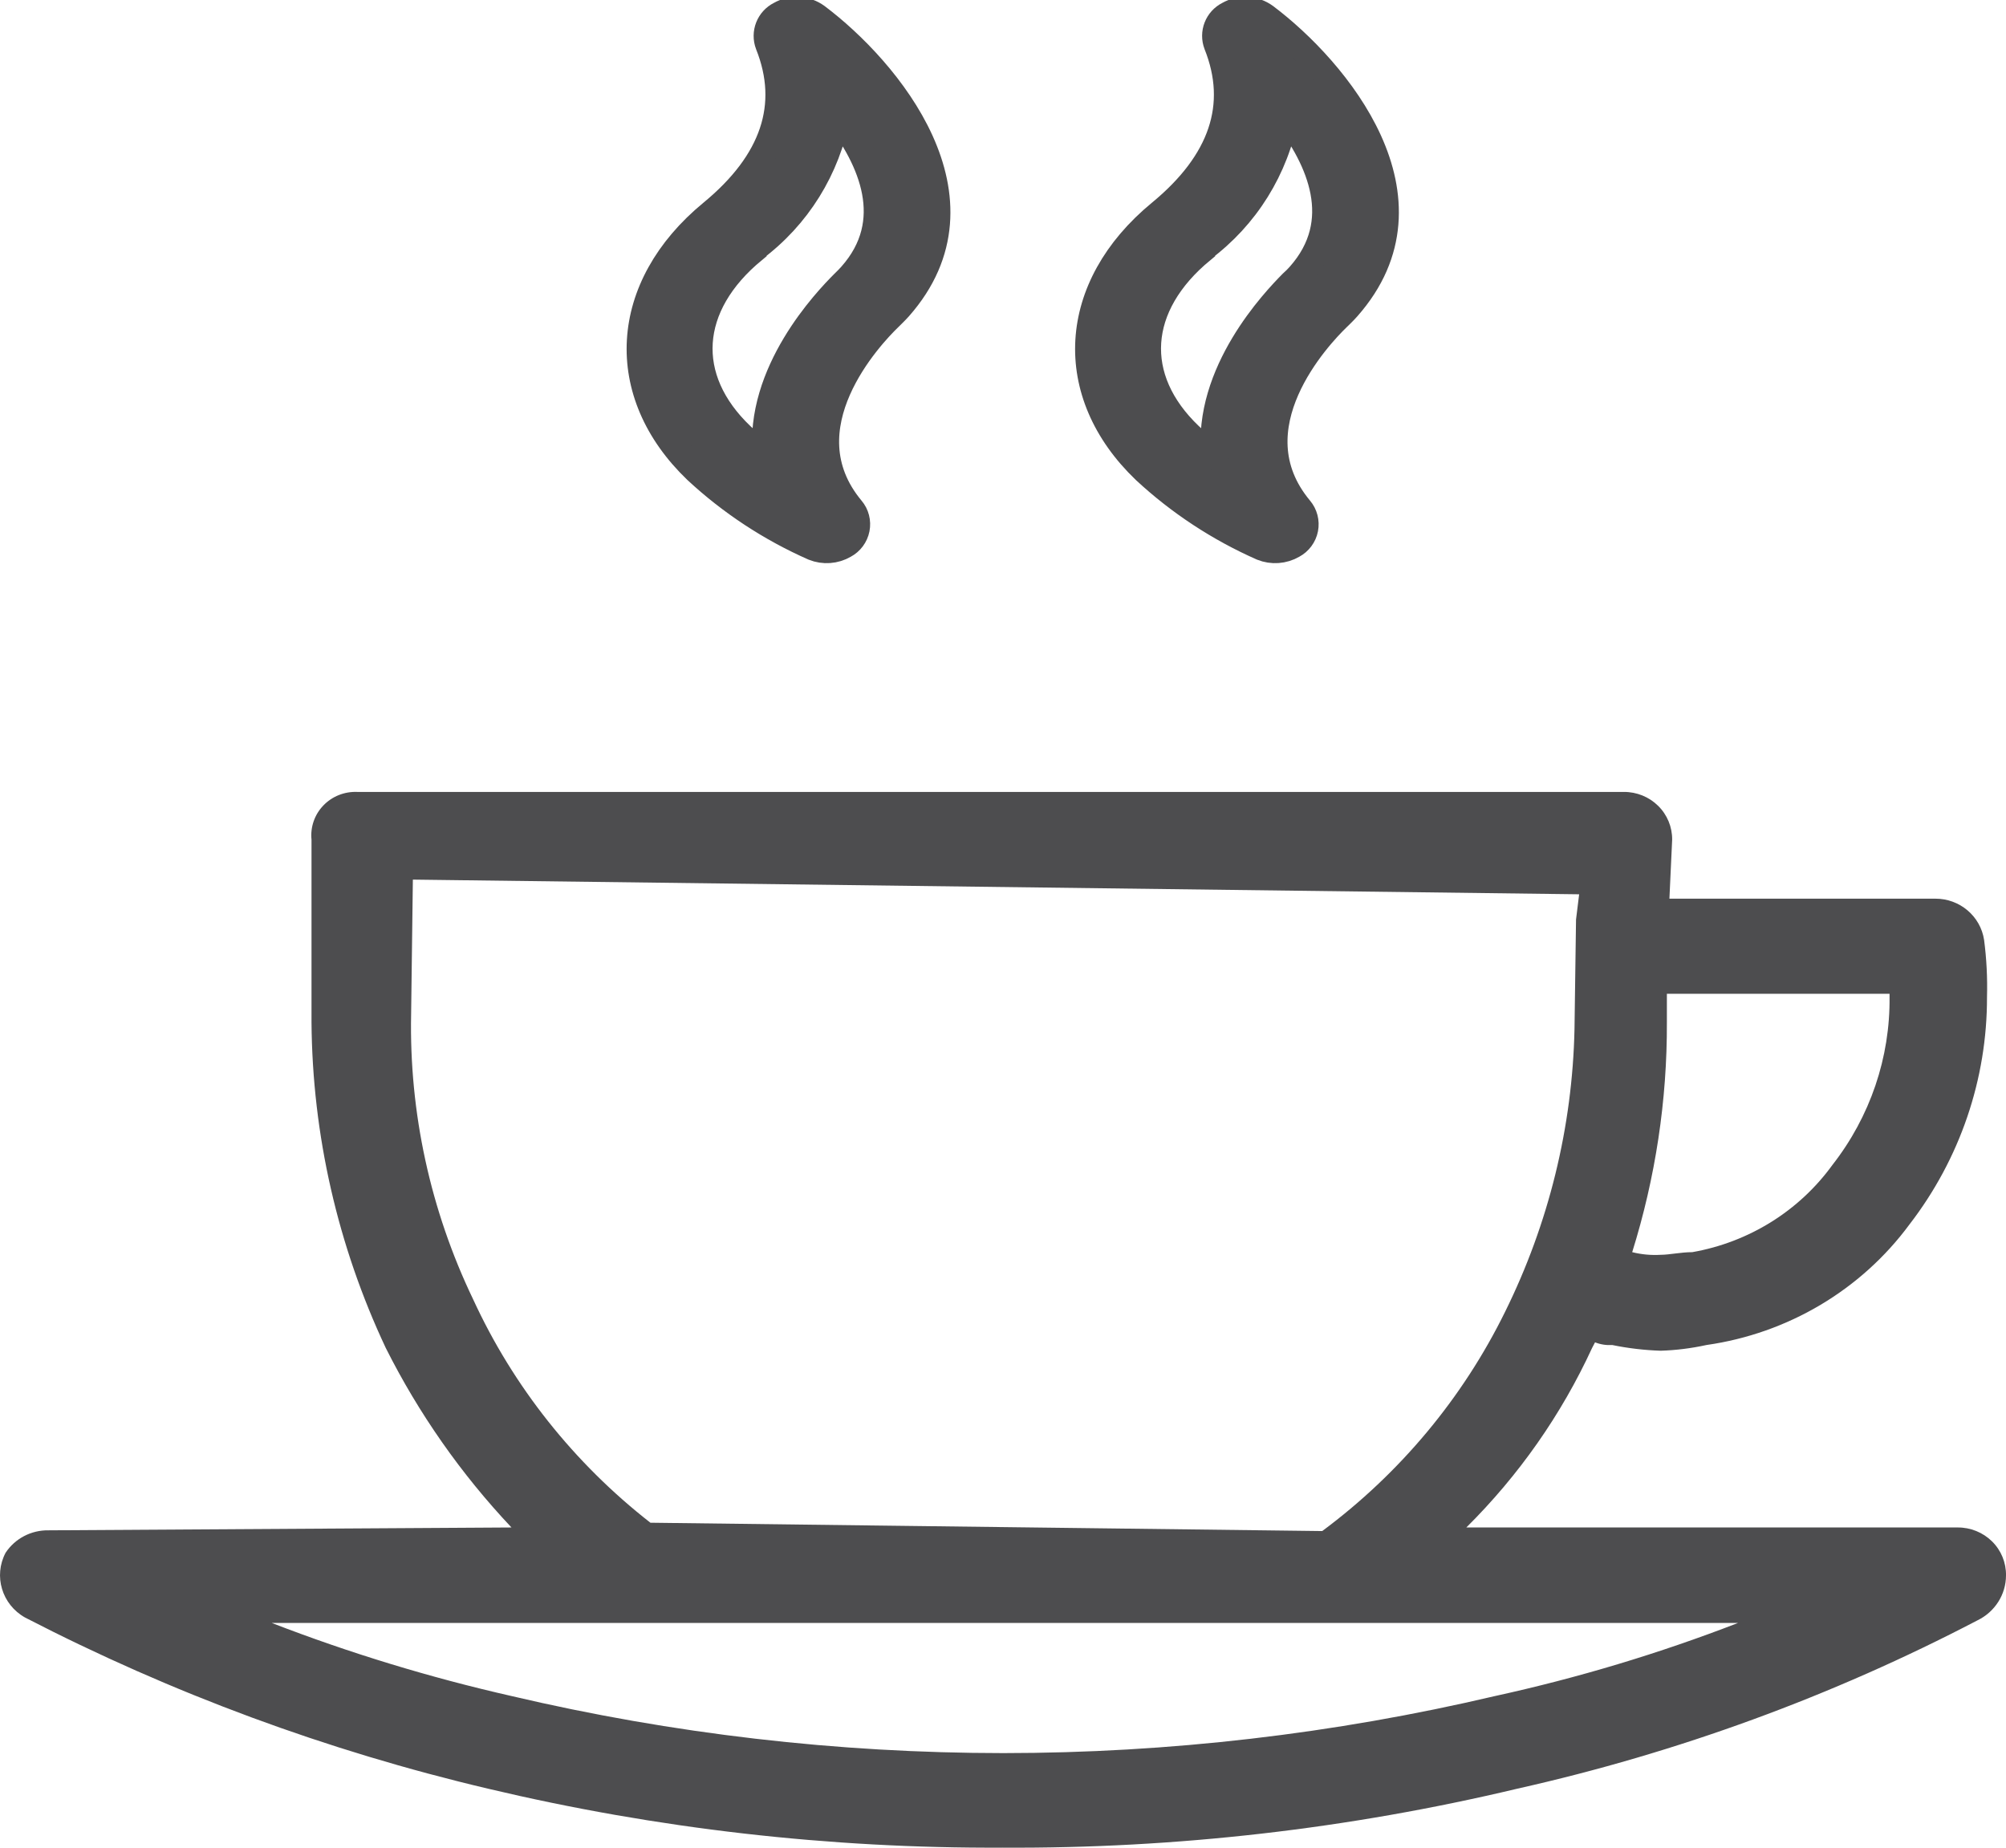 <?xml version="1.0" encoding="UTF-8"?>
<svg width="38px" height="35px" viewBox="0 0 38 35" version="1.1" xmlns="http://www.w3.org/2000/svg" xmlns:xlink="http://www.w3.org/1999/xlink">
    <!-- Generator: Sketch 56.3 (81716) - https://sketch.com -->
    <title>Coffee</title>
    <desc>Created with Sketch.</desc>
    <g id="Symbols-UX" stroke="none" stroke-width="1" fill="none" fill-rule="evenodd">
        <g id="coffee" fill="#4D4D4F" fill-rule="nonzero">
            <g id="Coffee">
                <path d="M37.082,28.934 L27.777,28.934 C28.771,27.948 29.578,26.796 30.16,25.532 L30.215,25.427 C30.318,25.468 30.43,25.485 30.541,25.478 C30.843,25.54 31.15,25.576 31.459,25.586 C31.751,25.577 32.041,25.54 32.325,25.478 C33.869,25.258 35.257,24.434 36.172,23.193 C37.128,21.953 37.644,20.44 37.64,18.886 C37.65,18.525 37.632,18.163 37.585,17.805 C37.517,17.354 37.123,17.021 36.66,17.023 L31.624,17.023 L31.676,15.905 C31.678,15.665 31.583,15.434 31.41,15.264 C31.238,15.094 31.003,14.999 30.758,15.001 L6.768,15.001 C6.525,14.991 6.29,15.085 6.124,15.259 C5.958,15.432 5.877,15.668 5.901,15.905 L5.901,19.365 C5.917,21.495 6.397,23.598 7.307,25.532 C7.93,26.773 8.732,27.919 9.689,28.934 L0.917,28.988 C0.59,28.983 0.284,29.144 0.106,29.413 C-0.126,29.852 0.036,30.393 0.473,30.639 C3.248,32.073 6.195,33.163 9.245,33.882 C12.437,34.64 15.71,35.015 18.994,34.999 C22.278,35.018 25.552,34.642 28.743,33.882 C31.779,33.201 34.71,32.129 37.46,30.693 C37.79,30.533 38,30.203 38,29.842 C38.004,29.601 37.909,29.369 37.736,29.198 C37.563,29.027 37.327,28.932 37.082,28.934 L37.082,28.934 Z M31.576,19.365 L31.576,18.825 L35.794,18.825 L35.794,18.879 C35.808,20.031 35.426,21.154 34.711,22.068 C34.081,22.938 33.128,23.531 32.057,23.719 C31.841,23.719 31.624,23.769 31.459,23.769 C31.278,23.78 31.095,23.763 30.919,23.719 C31.36,22.308 31.582,20.841 31.576,19.365 Z M8.963,24.613 C8.152,22.924 7.75,21.073 7.788,19.207 L7.821,16.662 L29.914,16.94 L29.855,17.419 L29.826,19.491 C29.787,21.349 29.338,23.176 28.512,24.847 C27.709,26.482 26.521,27.907 25.047,29.002 L12.321,28.844 C10.875,27.716 9.723,26.265 8.963,24.613 Z M28.321,32.127 C25.269,32.844 22.143,33.207 19.005,33.208 C15.867,33.207 12.741,32.844 9.689,32.127 C8.143,31.776 6.626,31.314 5.149,30.743 L32.923,30.743 C31.428,31.321 29.889,31.784 28.321,32.127 Z" id="Shape"></path>
                <path d="M23.273,0.275 C23.492,0.151 23.763,0.166 23.966,0.314 C25.305,1.32 27.351,3.756 25.526,5.825 C25.458,5.902 25.389,5.967 25.331,6.024 C24.987,6.357 23.335,8.098 24.624,9.643 C24.711,9.746 24.747,9.884 24.721,10.017 C24.695,10.15 24.61,10.264 24.49,10.328 C24.313,10.431 24.098,10.446 23.908,10.37 C23.093,10.01 22.343,9.518 21.69,8.912 C20.16,7.447 20.271,5.439 21.981,4.032 C23.151,3.068 23.511,1.993 23.052,0.842 C22.968,0.624 23.064,0.379 23.273,0.275 Z M22.769,4.735 C21.491,5.787 21.399,7.168 22.539,8.254 C22.686,8.392 22.842,8.52 23.006,8.637 C22.841,7.057 24.153,5.688 24.474,5.363 C24.526,5.317 24.574,5.269 24.62,5.217 C25.53,4.192 25.002,3.022 24.352,2.176 C24.166,3.195 23.6,4.104 22.769,4.72 L22.769,4.735 Z" id="Shape" stroke="#4D4D4F" stroke-width="0.5"></path>
                <path d="M14.778,0.275 C14.996,0.151 15.267,0.166 15.47,0.314 C16.809,1.32 18.856,3.756 17.031,5.825 C16.962,5.902 16.893,5.967 16.836,6.024 C16.492,6.357 14.843,8.098 16.128,9.643 C16.216,9.746 16.251,9.884 16.225,10.017 C16.199,10.15 16.114,10.264 15.994,10.328 C15.818,10.431 15.603,10.446 15.413,10.37 C14.598,10.01 13.848,9.518 13.195,8.912 C11.665,7.447 11.775,5.439 13.485,4.032 C14.656,3.068 15.015,1.993 14.556,0.842 C14.473,0.624 14.569,0.379 14.778,0.275 Z M14.273,4.735 C12.996,5.787 12.904,7.168 14.044,8.254 C14.191,8.392 14.347,8.52 14.51,8.637 C14.346,7.057 15.658,5.688 15.983,5.363 C16.033,5.313 16.082,5.267 16.125,5.217 C17.035,4.192 16.507,3.022 15.857,2.176 C15.671,3.195 15.105,4.104 14.273,4.72 L14.273,4.735 Z" id="Shape" stroke="#4D4D4F" stroke-width="0.5"></path>
            </g>
        </g>
    </g>
</svg>